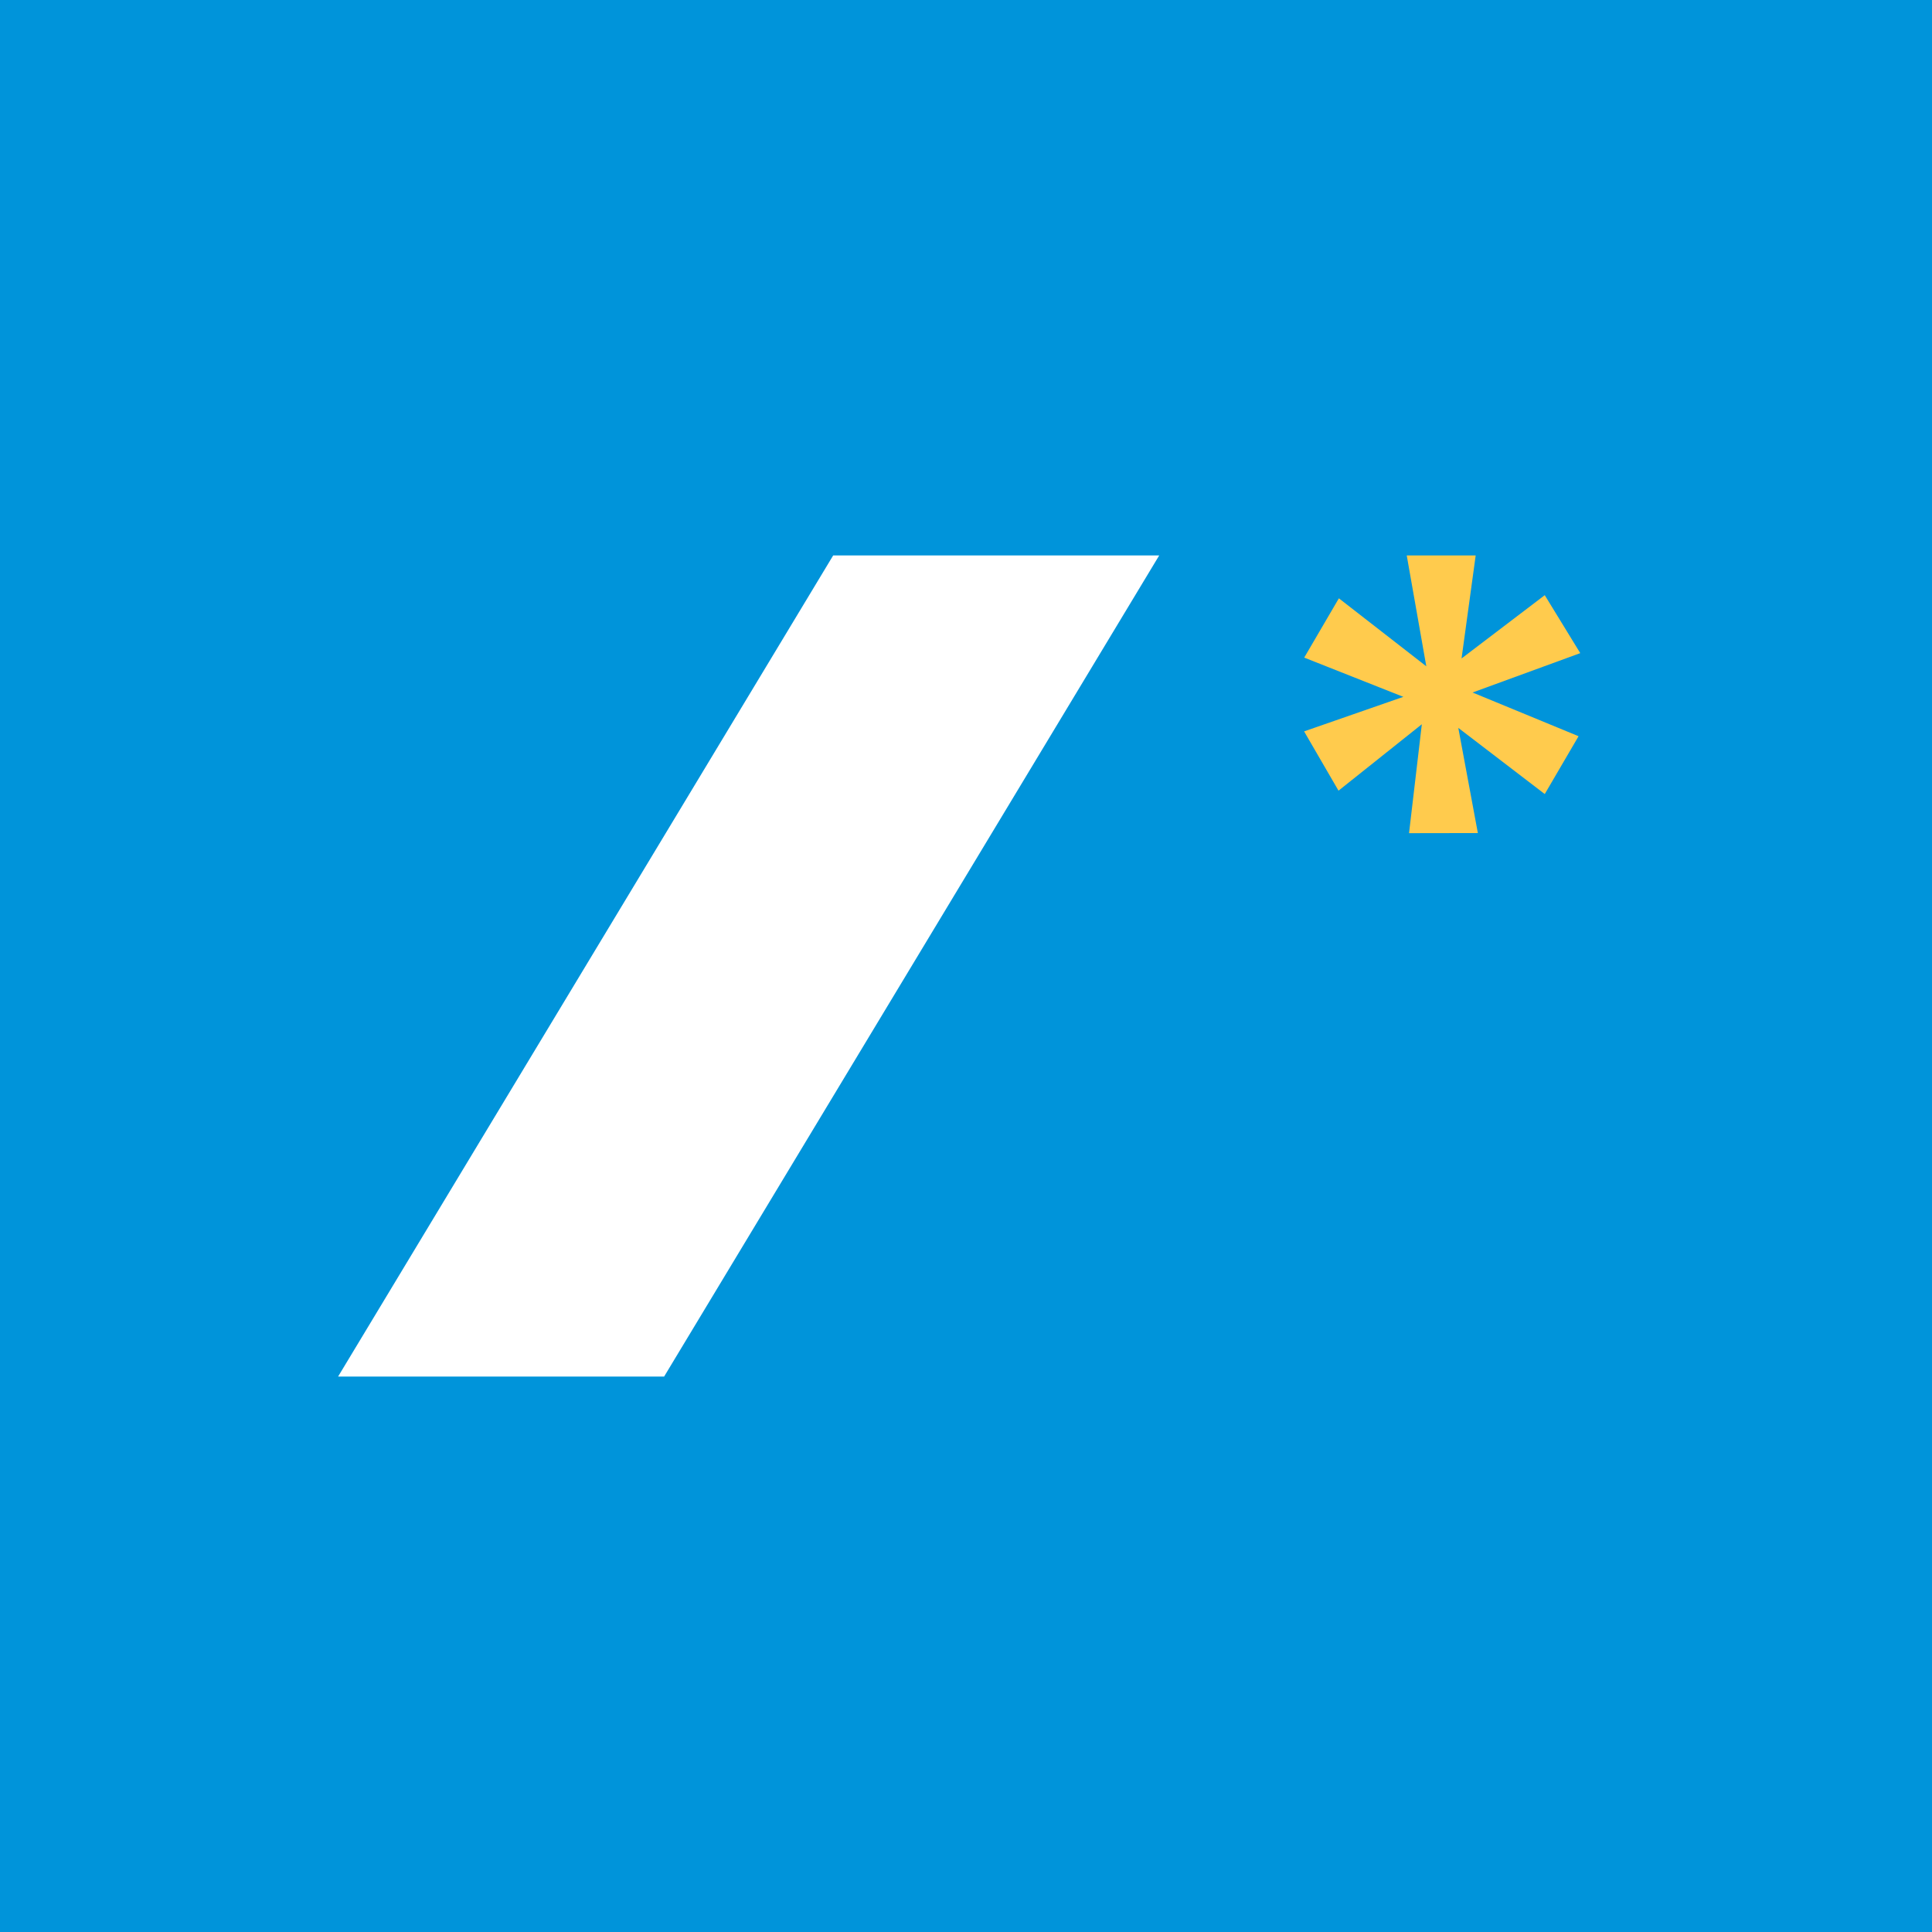 <svg xmlns="http://www.w3.org/2000/svg" viewBox="0 0 160 160"><path fill="#0094da" d="M0 0h160v160H0z"/><path fill="#fff" d="M69 46l-41 68h27l41-68H69z"/><path fill="#ffcb4d" d="M130.87 54.09l-2.94-4.8-6.89 5.24 1.17-8.53h-5.71l1.62 9.18-7.24-5.63-2.87 4.91 8.21 3.25-8.22 2.86 2.85 4.91 6.9-5.5-1.06 9.02 5.7-.01-1.62-8.71 7.16 5.48 2.8-4.79-8.78-3.62 8.92-3.26z"/></svg>